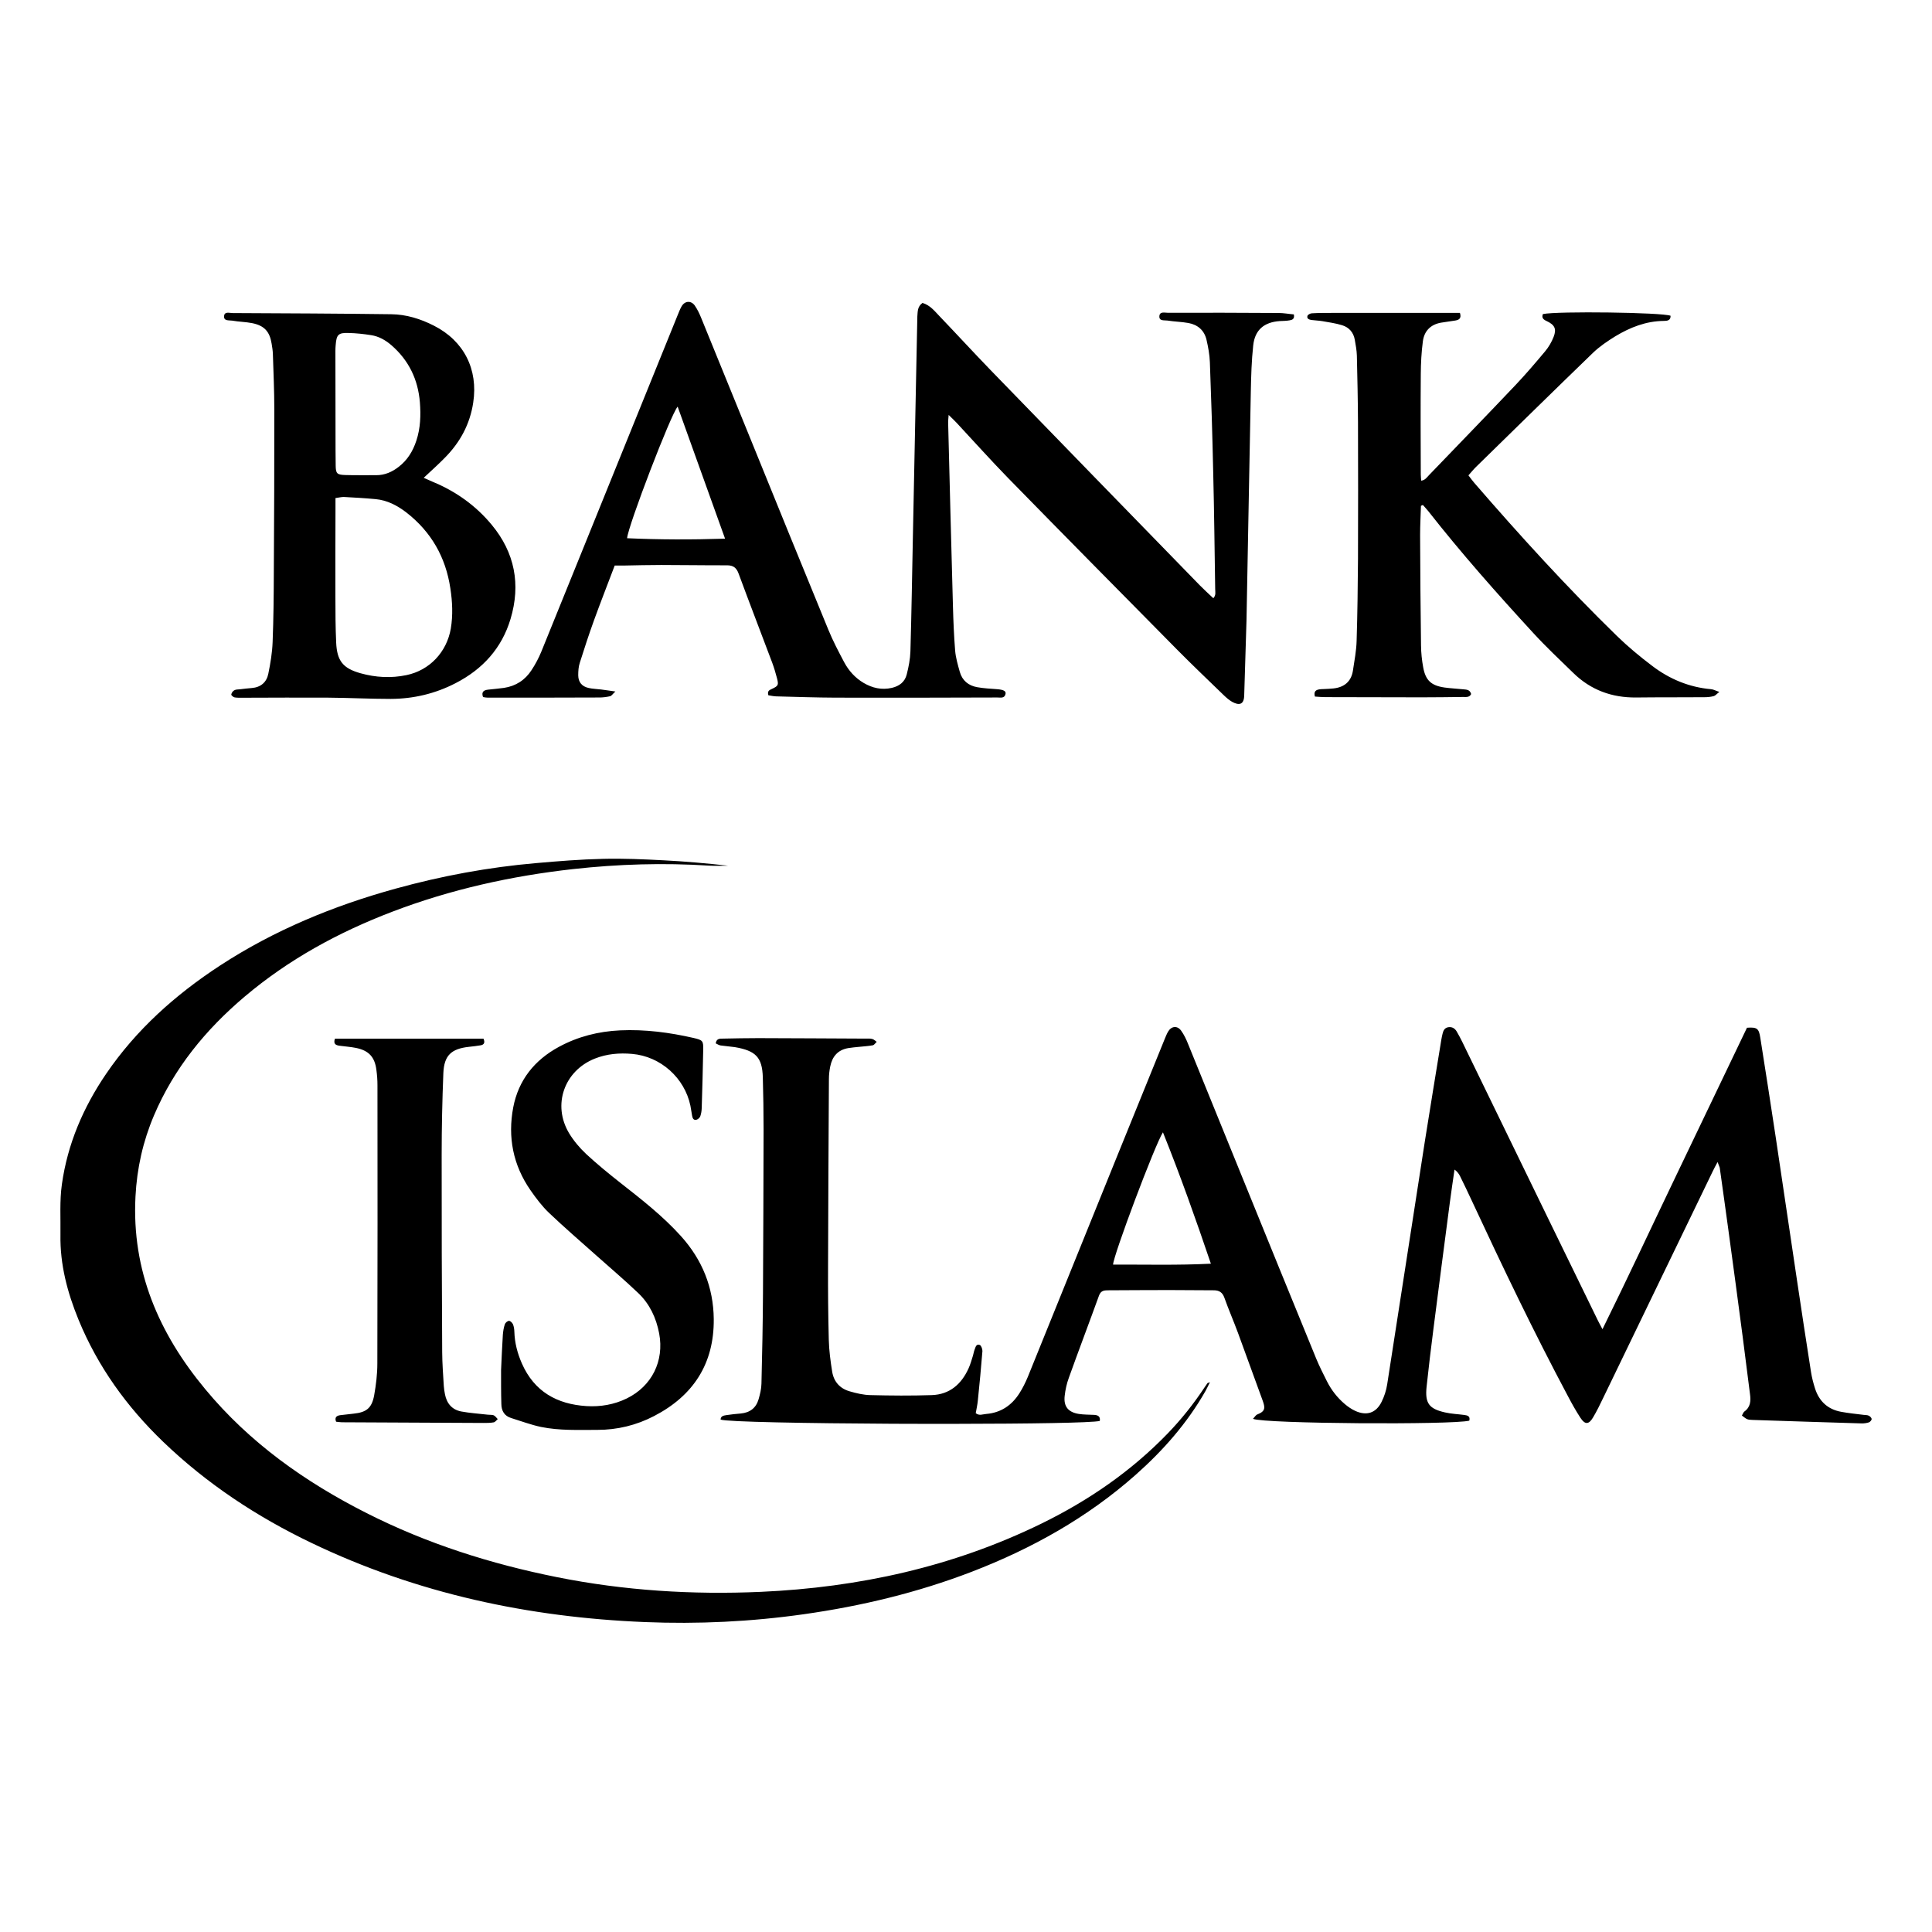 <?xml version="1.0" encoding="UTF-8"?>
<svg width="48px" height="48px" viewBox="0 0 48 48" version="1.1" xmlns="http://www.w3.org/2000/svg" xmlns:xlink="http://www.w3.org/1999/xlink">
    <title>my-bankislam</title>
    <g id="Page-1" stroke="none" stroke-width="1" fill="none" fill-rule="evenodd">
        <g id="my-bankislam">
            <rect id="Rectangle" x="0" y="0" width="48" height="48"></rect>
            <path d="M16.486,21.374 C17.023,21.401 17.557,21.449 18.092,21.508 C17.931,21.508 17.769,21.516 17.61,21.506 C16.484,21.434 15.362,21.468 14.24,21.592 C12.699,21.764 11.198,22.097 9.747,22.651 C8.413,23.16 7.172,23.835 6.077,24.762 C5.108,25.582 4.322,26.542 3.823,27.719 C3.551,28.36 3.402,29.027 3.366,29.727 C3.27,31.573 3.949,33.128 5.098,34.512 C6.199,35.842 7.579,36.819 9.109,37.593 C10.608,38.352 12.194,38.855 13.838,39.184 C15.511,39.519 17.203,39.624 18.903,39.549 C21.336,39.44 23.676,38.928 25.875,37.853 C27.045,37.28 28.106,36.552 29.014,35.611 C29.354,35.259 29.658,34.875 29.929,34.466 C29.952,34.43 29.975,34.397 30,34.363 C30.012,34.357 30.027,34.355 30.061,34.34 C30.019,34.424 29.987,34.491 29.952,34.556 C29.499,35.355 28.899,36.035 28.216,36.641 C27.014,37.706 25.636,38.475 24.143,39.05 C22.795,39.568 21.399,39.903 19.971,40.105 C18.66,40.291 17.341,40.354 16.02,40.3 C13.135,40.182 10.359,39.591 7.742,38.335 C6.385,37.685 5.14,36.865 4.052,35.819 C3.15,34.951 2.431,33.955 1.953,32.793 C1.674,32.113 1.489,31.417 1.502,30.677 C1.508,30.258 1.479,29.834 1.538,29.421 C1.678,28.423 2.068,27.515 2.634,26.683 C3.385,25.58 4.362,24.71 5.471,23.986 C6.817,23.108 8.285,22.504 9.828,22.078 C10.975,21.761 12.141,21.545 13.326,21.443 C13.875,21.395 14.427,21.35 14.978,21.338 C15.481,21.325 15.985,21.348 16.486,21.374 Z M17.237,25.789 C17.461,25.842 17.476,25.859 17.471,26.085 C17.463,26.567 17.448,27.05 17.434,27.53 C17.432,27.599 17.421,27.67 17.398,27.735 C17.383,27.773 17.337,27.813 17.299,27.821 C17.23,27.836 17.205,27.779 17.195,27.719 C17.18,27.637 17.169,27.553 17.153,27.471 C17.008,26.777 16.41,26.244 15.704,26.184 C15.387,26.156 15.077,26.182 14.777,26.301 C14.016,26.605 13.718,27.452 14.139,28.155 C14.253,28.343 14.402,28.52 14.563,28.671 C14.834,28.922 15.121,29.157 15.412,29.386 C15.941,29.801 16.469,30.212 16.92,30.713 C17.446,31.298 17.725,31.983 17.733,32.77 C17.744,33.879 17.226,34.676 16.251,35.181 C15.811,35.41 15.339,35.525 14.84,35.525 C14.372,35.525 13.9,35.546 13.441,35.452 C13.19,35.399 12.946,35.307 12.701,35.231 C12.531,35.179 12.458,35.053 12.456,34.883 C12.447,34.59 12.449,34.296 12.449,34.036 C12.464,33.724 12.475,33.443 12.493,33.164 C12.5,33.074 12.514,32.984 12.544,32.898 C12.556,32.862 12.611,32.816 12.647,32.816 C12.68,32.816 12.728,32.864 12.745,32.902 C12.768,32.959 12.777,33.024 12.779,33.086 C12.787,33.363 12.856,33.625 12.967,33.877 C13.274,34.573 13.838,34.888 14.571,34.934 C14.917,34.955 15.255,34.898 15.57,34.745 C16.196,34.439 16.505,33.814 16.377,33.13 C16.303,32.74 16.14,32.394 15.855,32.124 C15.517,31.801 15.159,31.499 14.81,31.187 C14.42,30.839 14.022,30.497 13.643,30.136 C13.466,29.968 13.318,29.769 13.179,29.57 C12.747,28.947 12.611,28.253 12.751,27.513 C12.881,26.834 13.28,26.337 13.884,26.01 C14.358,25.752 14.871,25.624 15.408,25.599 C16.027,25.571 16.635,25.651 17.237,25.789 Z M29.344,25.605 C29.417,25.706 29.472,25.821 29.518,25.938 C29.966,27.037 30.411,28.138 30.86,29.239 C31.472,30.746 32.086,32.254 32.703,33.76 C32.78,33.946 32.873,34.129 32.963,34.309 C33.074,34.531 33.223,34.724 33.411,34.883 C33.491,34.951 33.579,35.011 33.674,35.055 C33.957,35.181 34.187,35.106 34.324,34.831 C34.391,34.697 34.441,34.546 34.464,34.395 C34.779,32.38 35.087,30.365 35.401,28.35 C35.533,27.509 35.674,26.668 35.81,25.827 C35.819,25.779 35.827,25.731 35.84,25.683 C35.858,25.605 35.89,25.536 35.982,25.521 C36.077,25.506 36.146,25.55 36.192,25.628 C36.242,25.712 36.286,25.798 36.33,25.886 L38.456,30.258 C38.869,31.105 39.283,31.952 39.696,32.801 C39.725,32.862 39.761,32.923 39.813,33.024 C40.438,31.757 41.019,30.509 41.614,29.268 C42.212,28.02 42.809,26.775 43.403,25.534 C43.652,25.517 43.698,25.548 43.734,25.781 C43.864,26.603 43.992,27.423 44.116,28.245 C44.294,29.432 44.468,30.621 44.646,31.809 C44.759,32.569 44.875,33.328 44.994,34.087 C45.015,34.223 45.051,34.361 45.093,34.493 C45.194,34.814 45.412,35.016 45.743,35.076 C45.927,35.11 46.116,35.129 46.303,35.152 C46.345,35.158 46.391,35.154 46.426,35.171 C46.458,35.185 46.498,35.223 46.5,35.255 C46.502,35.282 46.462,35.328 46.433,35.338 C46.374,35.357 46.309,35.366 46.248,35.364 C45.347,35.336 44.447,35.309 43.545,35.278 C43.405,35.273 43.403,35.265 43.277,35.169 L43.315,35.097 C43.322,35.086 43.33,35.076 43.34,35.068 C43.493,34.957 43.501,34.802 43.478,34.636 C43.418,34.164 43.359,33.695 43.298,33.223 C43.181,32.329 43.061,31.436 42.939,30.543 C42.87,30.031 42.797,29.52 42.726,29.008 C42.715,28.972 42.698,28.943 42.673,28.87 C42.621,28.968 42.585,29.031 42.554,29.098 C41.648,30.973 40.742,32.845 39.836,34.72 C39.754,34.89 39.673,35.06 39.576,35.221 C39.471,35.397 39.377,35.397 39.264,35.223 C39.153,35.053 39.054,34.875 38.96,34.697 C38.108,33.099 37.328,31.468 36.565,29.828 C36.471,29.625 36.374,29.423 36.276,29.224 C36.246,29.165 36.209,29.109 36.137,29.058 C36.097,29.333 36.056,29.608 36.02,29.882 C35.884,30.929 35.745,31.973 35.613,33.019 C35.552,33.497 35.494,33.975 35.443,34.456 C35.401,34.862 35.502,35.001 35.9,35.091 C36.056,35.127 36.219,35.133 36.378,35.154 C36.46,35.164 36.534,35.185 36.504,35.296 C36.083,35.403 31.405,35.374 31.13,35.25 C31.172,35.208 31.197,35.156 31.239,35.141 C31.447,35.06 31.432,34.969 31.369,34.793 C31.166,34.235 30.964,33.678 30.759,33.12 C30.65,32.824 30.524,32.537 30.419,32.241 C30.371,32.107 30.289,32.057 30.155,32.057 L29.044,32.051 C28.541,32.051 28.037,32.055 27.534,32.057 C27.431,32.057 27.35,32.065 27.305,32.187 C27.058,32.87 26.8,33.548 26.555,34.231 C26.502,34.374 26.469,34.527 26.452,34.678 C26.421,34.942 26.538,35.087 26.804,35.129 C26.928,35.148 27.056,35.146 27.18,35.152 C27.276,35.156 27.343,35.19 27.324,35.303 C27.124,35.35 25.56,35.373 23.762,35.375 L22.91,35.375 L22.172,35.373 C20.046,35.362 18.043,35.326 17.903,35.269 C17.907,35.175 17.985,35.169 18.05,35.158 C18.168,35.139 18.285,35.129 18.404,35.118 C18.631,35.097 18.784,34.982 18.847,34.764 C18.883,34.638 18.916,34.506 18.918,34.376 C18.937,33.63 18.952,32.881 18.956,32.132 C18.964,30.776 18.968,29.421 18.971,28.065 C18.971,27.63 18.964,27.199 18.952,26.764 C18.937,26.265 18.773,26.104 18.258,26.016 L17.903,25.974 C17.859,25.968 17.819,25.938 17.782,25.922 C17.801,25.796 17.887,25.806 17.96,25.804 C18.253,25.798 18.547,25.792 18.841,25.792 C19.728,25.794 20.617,25.8 21.504,25.804 C21.56,25.804 21.617,25.798 21.671,25.813 C21.711,25.823 21.745,25.859 21.782,25.884 C21.749,25.913 21.722,25.961 21.684,25.97 C21.569,25.991 21.449,25.997 21.33,26.01 C21.246,26.018 21.164,26.026 21.08,26.039 C20.818,26.081 20.677,26.247 20.627,26.496 C20.606,26.599 20.594,26.704 20.594,26.809 C20.585,28.354 20.577,29.897 20.573,31.443 C20.57,32.057 20.575,32.673 20.591,33.288 C20.598,33.552 20.633,33.816 20.675,34.078 C20.715,34.328 20.868,34.498 21.109,34.567 C21.275,34.615 21.449,34.657 21.621,34.661 C22.131,34.674 22.64,34.678 23.15,34.661 C23.592,34.646 23.886,34.391 24.064,33.996 C24.11,33.896 24.139,33.787 24.173,33.68 C24.187,33.634 24.194,33.583 24.211,33.539 C24.236,33.476 24.25,33.382 24.341,33.414 C24.376,33.426 24.41,33.516 24.408,33.567 C24.376,33.978 24.336,34.386 24.294,34.797 C24.284,34.9 24.261,35.003 24.242,35.11 C24.328,35.181 24.418,35.135 24.504,35.129 C24.865,35.099 25.135,34.917 25.326,34.617 C25.408,34.489 25.477,34.349 25.536,34.208 C26.263,32.415 26.987,30.623 27.712,28.83 C28.115,27.834 28.52,26.836 28.926,25.84 C28.956,25.768 28.983,25.695 29.021,25.63 C29.102,25.492 29.249,25.475 29.344,25.605 Z M12.013,25.806 C12.051,25.896 12.034,25.953 11.944,25.97 C11.848,25.987 11.751,25.997 11.653,26.008 C11.212,26.056 11.034,26.221 11.015,26.66 C10.988,27.337 10.973,28.014 10.973,28.691 C10.971,30.327 10.977,31.96 10.986,33.596 C10.988,33.875 11.009,34.154 11.026,34.433 C11.03,34.502 11.042,34.571 11.055,34.64 C11.099,34.869 11.231,35.024 11.46,35.068 C11.678,35.108 11.902,35.122 12.124,35.148 C12.173,35.154 12.227,35.146 12.269,35.164 L12.304,35.189 L12.366,35.257 C12.332,35.286 12.303,35.332 12.265,35.338 C12.183,35.353 12.097,35.353 12.015,35.353 C10.841,35.349 9.669,35.343 8.495,35.336 C8.447,35.336 8.398,35.326 8.35,35.322 C8.308,35.213 8.363,35.173 8.451,35.16 C8.562,35.146 8.673,35.133 8.784,35.122 C9.105,35.089 9.237,34.984 9.296,34.667 C9.342,34.407 9.375,34.141 9.375,33.877 C9.382,31.573 9.38,29.266 9.378,26.962 C9.378,26.836 9.369,26.71 9.352,26.586 C9.313,26.263 9.164,26.1 8.843,26.035 C8.707,26.008 8.566,25.999 8.428,25.98 C8.342,25.966 8.277,25.938 8.321,25.806 L12.013,25.806 Z M28.893,28.132 C28.696,28.434 27.658,31.197 27.654,31.419 C28.452,31.415 29.253,31.438 30.084,31.396 C29.706,30.281 29.325,29.207 28.893,28.132 Z M17.26,7.589 C17.327,7.685 17.379,7.794 17.423,7.904 C17.832,8.906 18.239,9.908 18.648,10.91 C19.289,12.489 19.931,14.068 20.579,15.643 C20.692,15.92 20.833,16.188 20.973,16.452 C21.086,16.664 21.246,16.842 21.455,16.966 C21.673,17.094 21.904,17.148 22.158,17.09 C22.346,17.046 22.481,16.941 22.527,16.758 C22.575,16.57 22.613,16.375 22.619,16.182 C22.646,15.238 22.661,14.295 22.68,13.353 L22.791,7.862 C22.801,7.742 22.791,7.618 22.919,7.526 C23.108,7.583 23.217,7.725 23.336,7.849 C23.762,8.294 24.177,8.746 24.605,9.189 C26.337,10.975 28.071,12.758 29.807,14.54 C29.914,14.649 30.027,14.752 30.145,14.863 C30.216,14.785 30.191,14.706 30.191,14.634 C30.176,13.67 30.166,12.705 30.142,11.743 C30.122,10.829 30.094,9.912 30.059,8.998 C30.052,8.811 30.017,8.623 29.975,8.44 C29.92,8.208 29.759,8.067 29.526,8.025 C29.354,7.994 29.178,7.992 29.006,7.964 C28.928,7.952 28.79,7.985 28.805,7.847 C28.817,7.734 28.939,7.771 29.014,7.771 C29.931,7.769 30.845,7.769 31.761,7.776 C31.891,7.776 32.021,7.801 32.145,7.811 C32.17,7.924 32.105,7.948 32.044,7.958 C31.963,7.973 31.879,7.973 31.795,7.977 C31.407,8.004 31.178,8.195 31.136,8.579 C31.094,8.96 31.084,9.346 31.076,9.73 C31.038,11.623 31.006,13.517 30.969,15.41 L30.912,17.274 C30.908,17.524 30.772,17.524 30.614,17.438 C30.537,17.394 30.467,17.333 30.402,17.27 C30.017,16.897 29.627,16.526 29.247,16.142 C27.842,14.72 26.437,13.299 25.041,11.871 C24.607,11.426 24.192,10.961 23.768,10.506 C23.714,10.447 23.653,10.392 23.569,10.309 C23.563,10.397 23.556,10.441 23.556,10.487 C23.594,12.017 23.634,13.546 23.676,15.075 C23.686,15.437 23.701,15.8 23.73,16.163 C23.745,16.341 23.797,16.519 23.846,16.693 C23.907,16.909 24.062,17.035 24.278,17.073 C24.441,17.102 24.609,17.111 24.777,17.123 C24.932,17.136 24.999,17.169 24.982,17.243 C24.955,17.36 24.852,17.327 24.775,17.329 C23.439,17.333 22.105,17.337 20.77,17.333 C20.275,17.331 19.778,17.314 19.283,17.301 C19.216,17.299 19.149,17.283 19.09,17.274 C19.059,17.171 19.111,17.146 19.172,17.119 C19.338,17.041 19.348,17.021 19.304,16.849 C19.27,16.721 19.233,16.593 19.187,16.469 C18.91,15.731 18.625,14.995 18.352,14.255 C18.3,14.11 18.222,14.045 18.065,14.045 C17.52,14.047 16.974,14.037 16.429,14.037 C16.115,14.037 15.8,14.045 15.486,14.051 L15.272,14.051 C15.096,14.517 14.92,14.964 14.756,15.416 C14.63,15.765 14.515,16.117 14.404,16.469 C14.372,16.568 14.366,16.675 14.366,16.779 C14.368,16.947 14.456,17.054 14.622,17.092 C14.722,17.115 14.829,17.117 14.932,17.13 C15.033,17.142 15.135,17.159 15.289,17.18 C15.219,17.245 15.194,17.289 15.159,17.297 C15.079,17.316 14.993,17.327 14.909,17.329 C13.98,17.333 13.049,17.333 12.12,17.333 C12.08,17.333 12.038,17.325 12.001,17.318 C11.953,17.186 12.022,17.146 12.129,17.134 C12.261,17.119 12.393,17.109 12.523,17.09 C12.816,17.046 13.047,16.895 13.206,16.649 C13.301,16.505 13.385,16.347 13.45,16.188 C14.15,14.467 14.844,12.745 15.542,11.024 C15.974,9.956 16.408,8.889 16.84,7.82 C16.87,7.748 16.897,7.675 16.935,7.61 C17.014,7.474 17.167,7.461 17.26,7.589 Z M5.779,7.778 C7.092,7.784 8.407,7.79 9.719,7.807 C10.095,7.811 10.449,7.922 10.782,8.092 C11.527,8.47 11.883,9.178 11.757,10.002 C11.676,10.541 11.43,10.992 11.049,11.376 C10.892,11.537 10.72,11.69 10.527,11.871 C10.619,11.911 10.688,11.944 10.757,11.973 C11.33,12.21 11.825,12.565 12.217,13.039 C12.789,13.729 12.942,14.519 12.684,15.379 C12.466,16.106 11.992,16.626 11.321,16.972 C10.814,17.234 10.275,17.362 9.707,17.364 C9.191,17.364 8.673,17.337 8.157,17.333 C7.459,17.329 6.761,17.333 6.06,17.335 C5.983,17.335 5.905,17.339 5.83,17.327 C5.796,17.32 5.744,17.276 5.746,17.255 C5.752,17.216 5.784,17.169 5.819,17.151 C5.859,17.127 5.914,17.13 5.962,17.125 C6.058,17.113 6.157,17.102 6.253,17.094 C6.478,17.077 6.624,16.951 6.666,16.74 C6.719,16.482 6.763,16.217 6.773,15.953 C6.796,15.375 6.801,14.794 6.803,14.213 C6.811,12.865 6.817,11.514 6.815,10.166 C6.815,9.711 6.794,9.258 6.78,8.805 C6.778,8.715 6.763,8.625 6.748,8.535 C6.7,8.237 6.566,8.09 6.268,8.029 C6.104,7.996 5.935,7.996 5.769,7.966 C5.689,7.954 5.551,7.981 5.568,7.847 C5.58,7.734 5.704,7.778 5.779,7.778 Z M8.541,12.347 C8.48,12.347 8.419,12.363 8.335,12.374 L8.335,12.657 C8.333,13.383 8.331,14.108 8.333,14.836 C8.333,15.213 8.335,15.59 8.352,15.966 C8.373,16.421 8.522,16.605 8.958,16.727 C9.334,16.832 9.717,16.853 10.099,16.773 C10.673,16.654 11.099,16.201 11.2,15.618 C11.256,15.284 11.24,14.951 11.189,14.618 C11.074,13.844 10.713,13.211 10.093,12.73 C9.868,12.558 9.621,12.428 9.334,12.401 C9.069,12.376 8.805,12.361 8.541,12.347 Z M16.836,10.103 C16.672,10.279 15.603,13.066 15.58,13.372 C16.373,13.408 17.167,13.41 18.014,13.383 C17.614,12.269 17.228,11.189 16.836,10.103 Z M8.66,8.273 C8.407,8.264 8.359,8.314 8.34,8.572 C8.335,8.621 8.333,8.671 8.333,8.719 C8.335,9.164 8.335,9.61 8.335,10.057 C8.338,10.56 8.333,11.061 8.34,11.565 C8.342,11.766 8.373,11.795 8.575,11.802 C8.832,11.81 9.09,11.804 9.348,11.806 C9.56,11.806 9.742,11.726 9.906,11.598 C10.124,11.43 10.26,11.206 10.344,10.948 C10.447,10.638 10.457,10.317 10.432,9.996 C10.386,9.428 10.156,8.95 9.721,8.574 C9.575,8.449 9.411,8.356 9.222,8.327 C9.038,8.298 8.849,8.277 8.66,8.273 Z M35.303,12.567 C35.296,12.81 35.282,13.051 35.282,13.294 C35.286,14.209 35.292,15.125 35.305,16.039 C35.307,16.22 35.326,16.402 35.359,16.58 C35.418,16.905 35.559,17.033 35.888,17.081 C36.039,17.102 36.194,17.109 36.347,17.125 C36.427,17.134 36.519,17.127 36.55,17.243 C36.508,17.331 36.425,17.316 36.351,17.316 C36.009,17.32 35.666,17.325 35.324,17.325 C34.527,17.325 33.73,17.322 32.933,17.32 C32.845,17.32 32.757,17.312 32.669,17.306 C32.64,17.203 32.673,17.151 32.753,17.132 C32.799,17.121 32.849,17.121 32.9,17.119 C32.977,17.115 33.053,17.113 33.13,17.104 C33.399,17.075 33.571,16.932 33.613,16.662 C33.65,16.415 33.699,16.165 33.705,15.915 C33.726,15.238 33.734,14.561 33.739,13.884 C33.743,12.751 33.743,11.619 33.739,10.489 C33.736,9.937 33.724,9.386 33.711,8.835 C33.707,8.702 33.682,8.57 33.659,8.44 C33.627,8.258 33.516,8.132 33.344,8.08 C33.185,8.031 33.019,8.008 32.854,7.979 C32.766,7.964 32.673,7.962 32.583,7.95 C32.527,7.941 32.462,7.92 32.483,7.849 C32.491,7.818 32.552,7.786 32.592,7.784 C32.759,7.774 32.927,7.774 33.095,7.774 C34.087,7.774 35.078,7.774 36.072,7.774 C36.139,7.774 36.207,7.774 36.272,7.774 C36.318,7.92 36.238,7.95 36.152,7.964 C36.035,7.985 35.917,7.996 35.8,8.017 C35.542,8.063 35.385,8.224 35.351,8.478 C35.315,8.746 35.301,9.021 35.299,9.292 C35.292,10.122 35.296,10.954 35.299,11.785 C35.299,11.833 35.305,11.881 35.309,11.942 C35.408,11.932 35.452,11.856 35.506,11.802 C36.223,11.057 36.943,10.315 37.655,9.564 C37.909,9.296 38.15,9.013 38.387,8.73 C38.475,8.625 38.549,8.499 38.599,8.371 C38.677,8.17 38.626,8.071 38.427,7.977 C38.347,7.941 38.295,7.897 38.333,7.803 C38.693,7.727 41.298,7.761 41.505,7.845 C41.509,7.962 41.423,7.973 41.337,7.973 C40.897,7.977 40.503,8.132 40.134,8.354 C39.939,8.474 39.744,8.606 39.58,8.763 C38.605,9.705 37.639,10.655 36.67,11.602 C36.605,11.665 36.55,11.737 36.483,11.81 C36.536,11.879 36.58,11.942 36.63,11.999 C37.764,13.309 38.93,14.59 40.172,15.8 C40.446,16.066 40.744,16.314 41.05,16.545 C41.48,16.872 41.967,17.075 42.512,17.123 C42.568,17.127 42.621,17.159 42.717,17.19 C42.646,17.245 42.617,17.285 42.577,17.295 C42.503,17.314 42.426,17.322 42.348,17.322 C41.782,17.327 41.216,17.322 40.65,17.329 C40.048,17.335 39.524,17.144 39.092,16.723 C38.756,16.396 38.414,16.075 38.098,15.731 C37.194,14.748 36.309,13.749 35.485,12.699 C35.443,12.647 35.395,12.596 35.351,12.546 C35.334,12.554 35.32,12.561 35.303,12.567 Z" id="Combined-Shape" fill="#000000" fill-rule="nonzero"></path>
        </g>
    </g>
</svg>